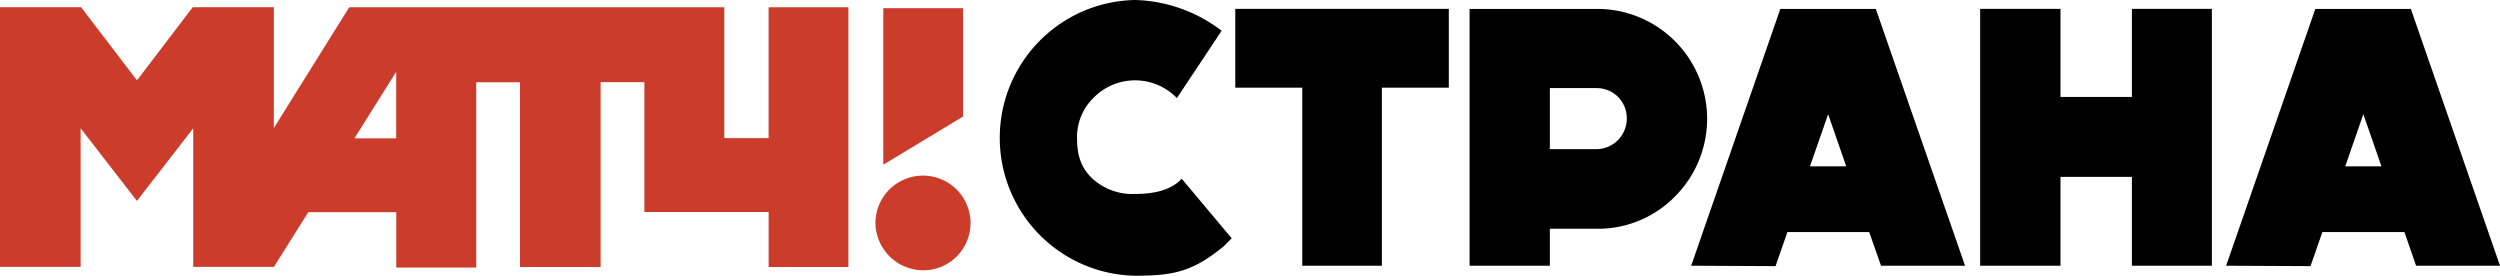 <svg version="1.1" viewBox="0 0 800 88.234" xmlns="http://www.w3.org/2000/svg">
 <path d="m308.18 37.286-25.529 15.419v-50.08h25.529zm2.397 34.132a15.22 15.22 0 0 0-30.434-0.434 15.338 15.338 0 0 0 15.059 15.507 15.11 15.11 0 0 0 15.368-14.86l7e-3 -0.213m-64.624-69.095v41.882h-14.176v-41.882h-120.03l-24.125 38.654v-38.683h-25.941l-17.853 23.426-17.882-23.426h-25.948v83.11h25.801v-44.367l18.022 23.257 18.015-23.257v44.367h25.809l11.007-17.507h28.154v17.72h25.581v-59.301h14.007v59.124h25.801v-59.147h14.007v41.544h39.757v17.595h25.529v-83.11zm-119.17 41.933h-13.36l13.36-21.287z" fill="#cb3c2b" stroke-width="7.353" Googl="true"/>
 <path d="m391.51 78.874c-9.816 8.051-15.985 9.36-28.301 9.36a44.125 44.125 0 0 1 0-88.234 47.588 47.588 0 0 1 27.713 9.838l-14.323 21.551-0.243-0.25a18.588 18.588 0 0 0-26.264 0 17.522 17.522 0 0 0-5.441 13.029c0 5.088 1.052 9.235 4.728 12.801a18.963 18.963 0 0 0 13.853 5.096c5.088 0 10.904-0.846 14.559-4.507l0.368-0.36 15.985 19.059zm72.11-50.816h-21.419v56.97h-25.478v-56.97h-21.434v-25.228h68.33zm72.36 34.831a34.441 34.441 0 0 1-25.103 10.309h-14.926v11.831h-25.684v-82.176h40.61a35.169 35.169 0 0 1 25.103 60.036m-25.103-34.706h-14.926v19.537h14.926a9.765 9.765 0 0 0 9.698-9.816 9.61 9.61 0 0 0-9.507-9.713l-0.191-0.007m87.271 46.08h-26.176l-3.801 10.897-26.992-0.132 28.529-82.176h30.551l28.559 82.176h-26.889zm-7.353-21.029-5.794-16.698-5.809 16.698zm117 31.794h-25.588v-28.434h-22.853v28.434h-25.706v-82.198h25.706v28.191h22.853v-28.191h25.588zm61.624-10.765h-26.257l-3.801 10.897-27-0.132 28.544-82.176h30.566l28.529 82.176h-26.845zm-7.353-21.029-5.801-16.698-5.787 16.698z" stroke-width="7.353"/>
</svg>
